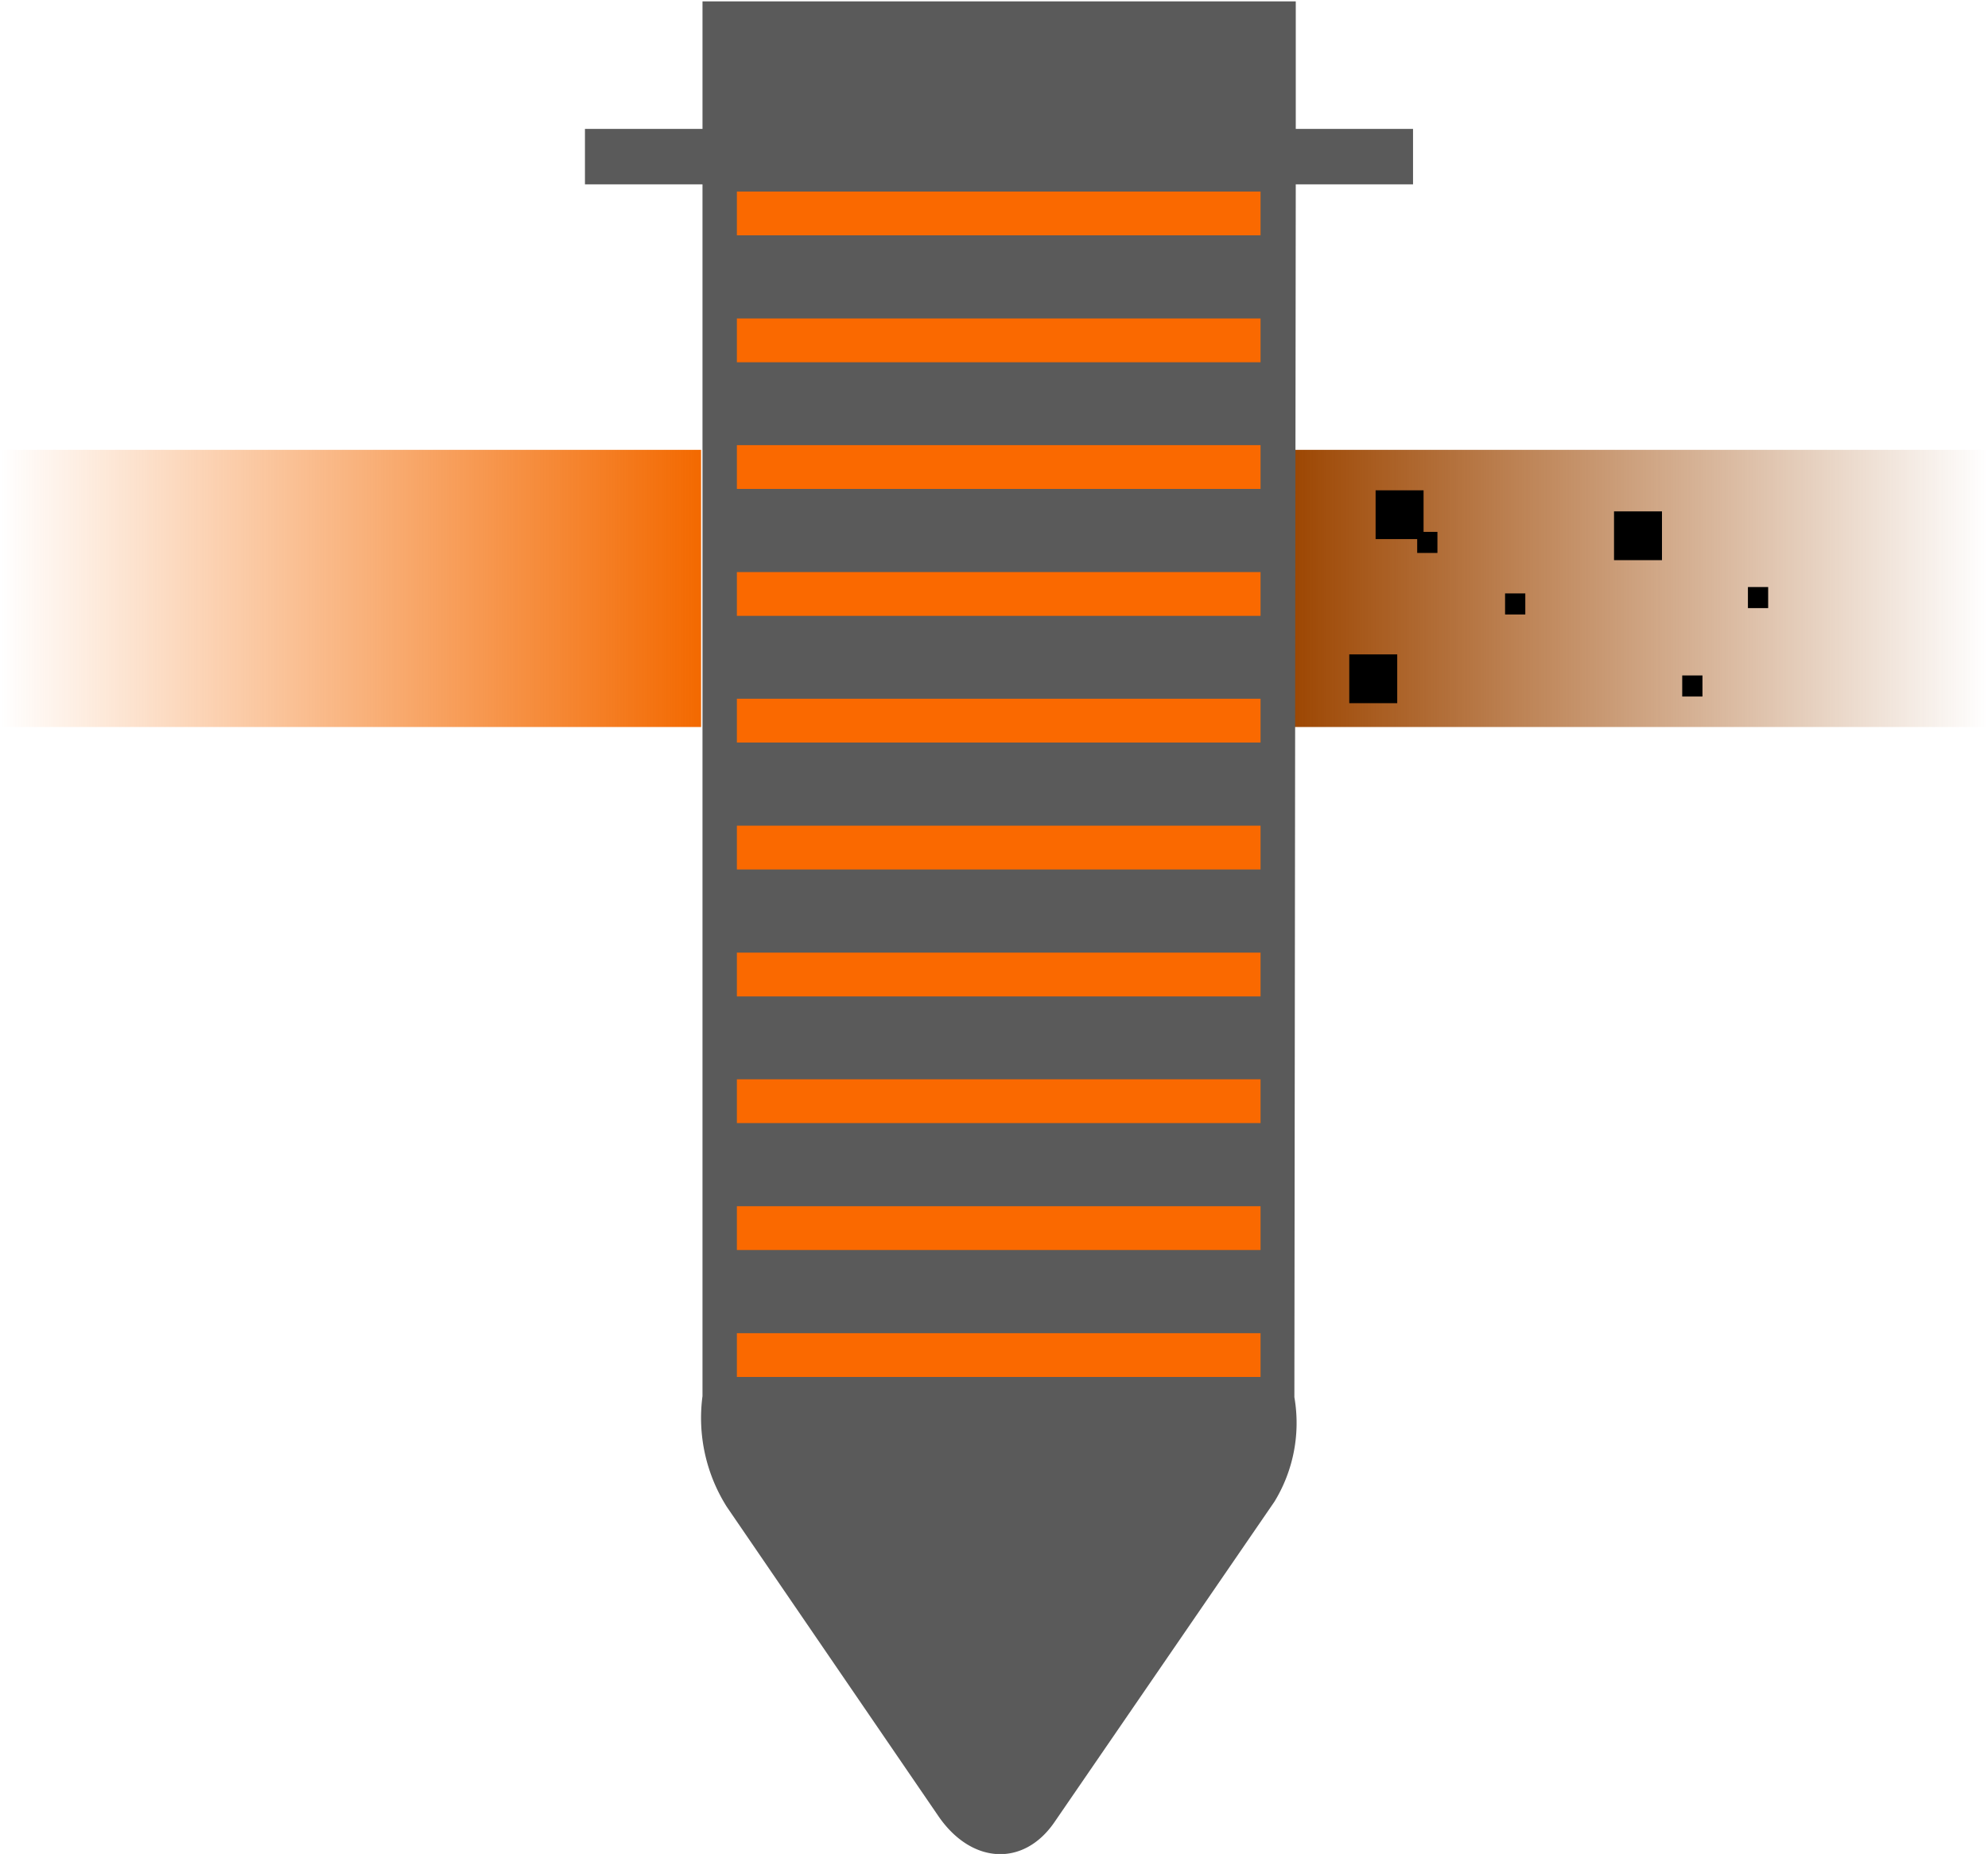 <svg xmlns="http://www.w3.org/2000/svg" xmlns:xlink="http://www.w3.org/1999/xlink" viewBox="0 0 71.71 66.89"><defs><style>.cls-1{fill:url(#Безымянный_градиент_24);}.cls-2{fill:url(#Безымянный_градиент_26);}.cls-3{fill:#e4e4e4;stroke:#000;stroke-miterlimit:22.93;}.cls-4{fill:#5a5a5a;fill-rule:evenodd;}.cls-5{fill:#fa6900;}</style><linearGradient id="Безымянный_градиент_24" y1="21.23" x2="25.29" y2="21.23" gradientUnits="userSpaceOnUse"><stop offset="0" stop-color="#f36900" stop-opacity="0"/><stop offset="1" stop-color="#f36900"/></linearGradient><linearGradient id="Безымянный_градиент_26" x1="-278.56" y1="-5349.01" x2="-253.27" y2="-5349.01" gradientTransform="translate(-206.85 -5327.78) rotate(180)" gradientUnits="userSpaceOnUse"><stop offset="0" stop-color="#9c4500" stop-opacity="0"/><stop offset="1" stop-color="#9c4500"/></linearGradient></defs><g id="Слой_1" data-name="Слой 1"><rect class="cls-1" y="16.23" width="25.29" height="10"/><rect class="cls-2" x="46.42" y="16.23" width="25.29" height="10"/><rect x="58.72" y="18.95" width="0.73" height="0.76"/><rect class="cls-3" x="58.72" y="18.95" width="0.73" height="0.76"/><rect x="60.68" y="24.37" width="0.73" height="0.76"/><rect x="51.12" y="19.19" width="0.73" height="0.76"/><rect class="cls-3" x="50.12" y="18.19" width="0.73" height="0.76"/><rect x="63.05" y="21.18" width="0.73" height="0.76"/><rect x="54.29" y="21.41" width="0.73" height="0.76"/><rect class="cls-3" x="49.17" y="24.11" width="0.73" height="0.76"/><path class="cls-4" d="M510.88,473.28h4.23v-2h-4.23v-4.6h-21.4v4.6h-4.24v2h4.24V517h0a6,6,0,0,0,.88,4L498,532.17c1.19,1.72,3.06,1.82,4.17.21l7.94-11.57a5.44,5.44,0,0,0,.72-3.77h0Z" transform="translate(-464.14 -466.63)"/><rect class="cls-5" x="26.58" y="6.91" width="18.89" height="1.58"/><rect class="cls-5" x="26.58" y="11.49" width="18.89" height="1.58"/><rect class="cls-5" x="26.58" y="16.06" width="18.89" height="1.58"/><rect class="cls-5" x="26.58" y="20.64" width="18.89" height="1.58"/><rect class="cls-5" x="26.58" y="25.21" width="18.89" height="1.58"/><rect class="cls-5" x="26.58" y="29.79" width="18.89" height="1.58"/><rect class="cls-5" x="26.58" y="34.37" width="18.89" height="1.58"/><rect class="cls-5" x="26.58" y="38.94" width="18.89" height="1.58"/><rect class="cls-5" x="26.58" y="43.52" width="18.89" height="1.58"/><rect class="cls-5" x="26.58" y="48.1" width="18.89" height="1.58"/></g></svg>